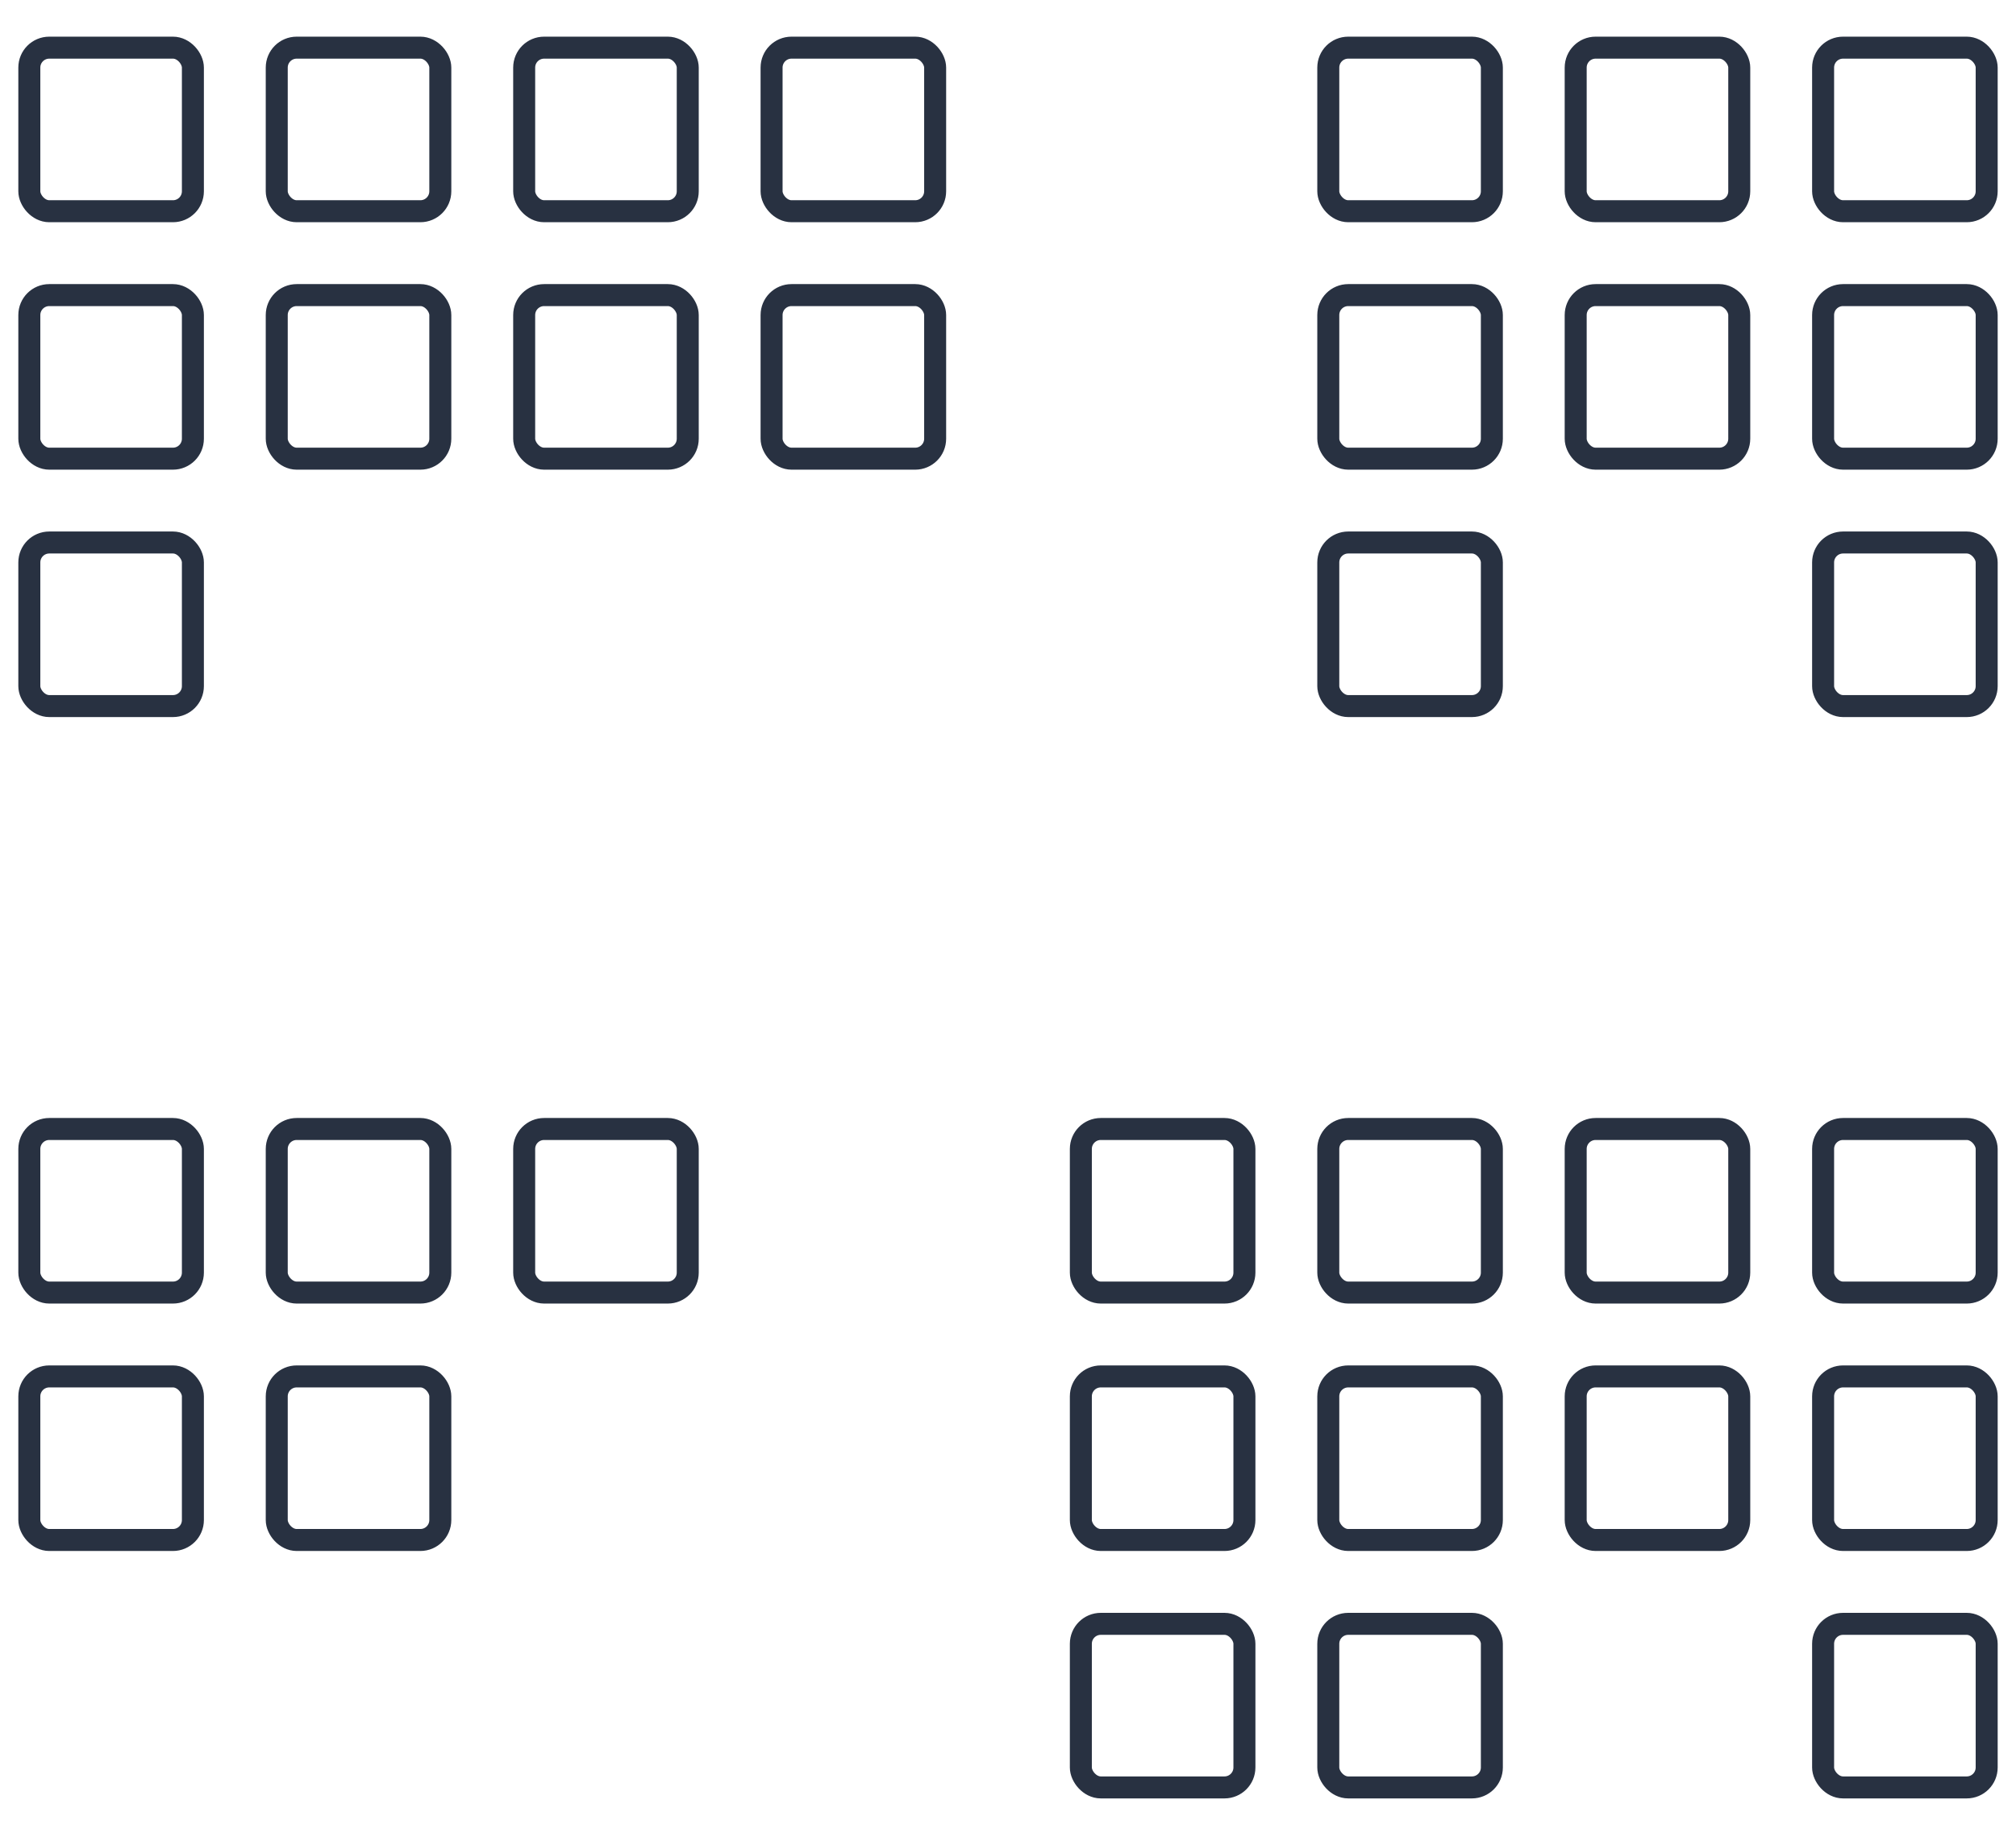 <svg width="110" height="100" viewBox="0 0 110 100" fill="none" xmlns="http://www.w3.org/2000/svg">
<rect x="1.6" y="2.6" width="8.925" height="8.925" rx="1.088" stroke="#283141" stroke-width="1.2"/>
<rect x="72.476" y="2.6" width="8.925" height="8.925" rx="1.088" stroke="#283141" stroke-width="1.2"/>
<rect x="72.476" y="61.6" width="8.925" height="8.925" rx="1.088" stroke="#283141" stroke-width="1.2"/>
<rect x="15.1" y="61.6" width="8.925" height="8.925" rx="1.088" stroke="#283141" stroke-width="1.2"/>
<rect x="1.6" y="16.101" width="8.925" height="8.925" rx="1.088" stroke="#283141" stroke-width="1.2"/>
<rect x="72.476" y="16.101" width="8.925" height="8.925" rx="1.088" stroke="#283141" stroke-width="1.2"/>
<rect x="72.476" y="75.1" width="8.925" height="8.925" rx="1.088" stroke="#283141" stroke-width="1.2"/>
<rect x="15.1" y="75.1" width="8.925" height="8.925" rx="1.088" stroke="#283141" stroke-width="1.2"/>
<rect x="1.6" y="29.6" width="8.925" height="8.925" rx="1.088" stroke="#283141" stroke-width="1.2"/>
<rect x="72.476" y="29.6" width="8.925" height="8.925" rx="1.088" stroke="#283141" stroke-width="1.2"/>
<rect x="72.476" y="88.6" width="8.925" height="8.925" rx="1.088" stroke="#283141" stroke-width="1.2"/>
<rect x="28.601" y="2.6" width="8.925" height="8.925" rx="1.088" stroke="#283141" stroke-width="1.2"/>
<rect x="99.475" y="2.6" width="8.925" height="8.925" rx="1.088" stroke="#283141" stroke-width="1.2"/>
<rect x="99.475" y="61.6" width="8.925" height="8.925" rx="1.088" stroke="#283141" stroke-width="1.2"/>
<rect x="58.975" y="61.6" width="8.925" height="8.925" rx="1.088" stroke="#283141" stroke-width="1.2"/>
<rect x="1.6" y="61.6" width="8.925" height="8.925" rx="1.088" stroke="#283141" stroke-width="1.2"/>
<rect x="28.601" y="16.101" width="8.925" height="8.925" rx="1.088" stroke="#283141" stroke-width="1.2"/>
<rect x="99.475" y="16.101" width="8.925" height="8.925" rx="1.088" stroke="#283141" stroke-width="1.2"/>
<rect x="99.475" y="75.1" width="8.925" height="8.925" rx="1.088" stroke="#283141" stroke-width="1.2"/>
<rect x="58.975" y="75.1" width="8.925" height="8.925" rx="1.088" stroke="#283141" stroke-width="1.2"/>
<rect x="1.6" y="75.1" width="8.925" height="8.925" rx="1.088" stroke="#283141" stroke-width="1.2"/>
<rect x="99.475" y="29.6" width="8.925" height="8.925" rx="1.088" stroke="#283141" stroke-width="1.2"/>
<rect x="99.475" y="88.6" width="8.925" height="8.925" rx="1.088" stroke="#283141" stroke-width="1.2"/>
<rect x="58.975" y="88.6" width="8.925" height="8.925" rx="1.088" stroke="#283141" stroke-width="1.2"/>
<rect x="15.1" y="2.6" width="8.925" height="8.925" rx="1.088" stroke="#283141" stroke-width="1.2"/>
<rect x="85.975" y="2.6" width="8.925" height="8.925" rx="1.088" stroke="#283141" stroke-width="1.2"/>
<rect x="85.975" y="61.6" width="8.925" height="8.925" rx="1.088" stroke="#283141" stroke-width="1.2"/>
<rect x="28.601" y="61.6" width="8.925" height="8.925" rx="1.088" stroke="#283141" stroke-width="1.2"/>
<rect x="15.1" y="16.101" width="8.925" height="8.925" rx="1.088" stroke="#283141" stroke-width="1.2"/>
<rect x="85.975" y="16.101" width="8.925" height="8.925" rx="1.088" stroke="#283141" stroke-width="1.2"/>
<rect x="85.975" y="75.1" width="8.925" height="8.925" rx="1.088" stroke="#283141" stroke-width="1.2"/>
<rect x="42.1" y="2.6" width="8.925" height="8.925" rx="1.088" stroke="#283141" stroke-width="1.2"/>
<rect x="42.1" y="16.101" width="8.925" height="8.925" rx="1.088" stroke="#283141" stroke-width="1.2"/>
</svg>
